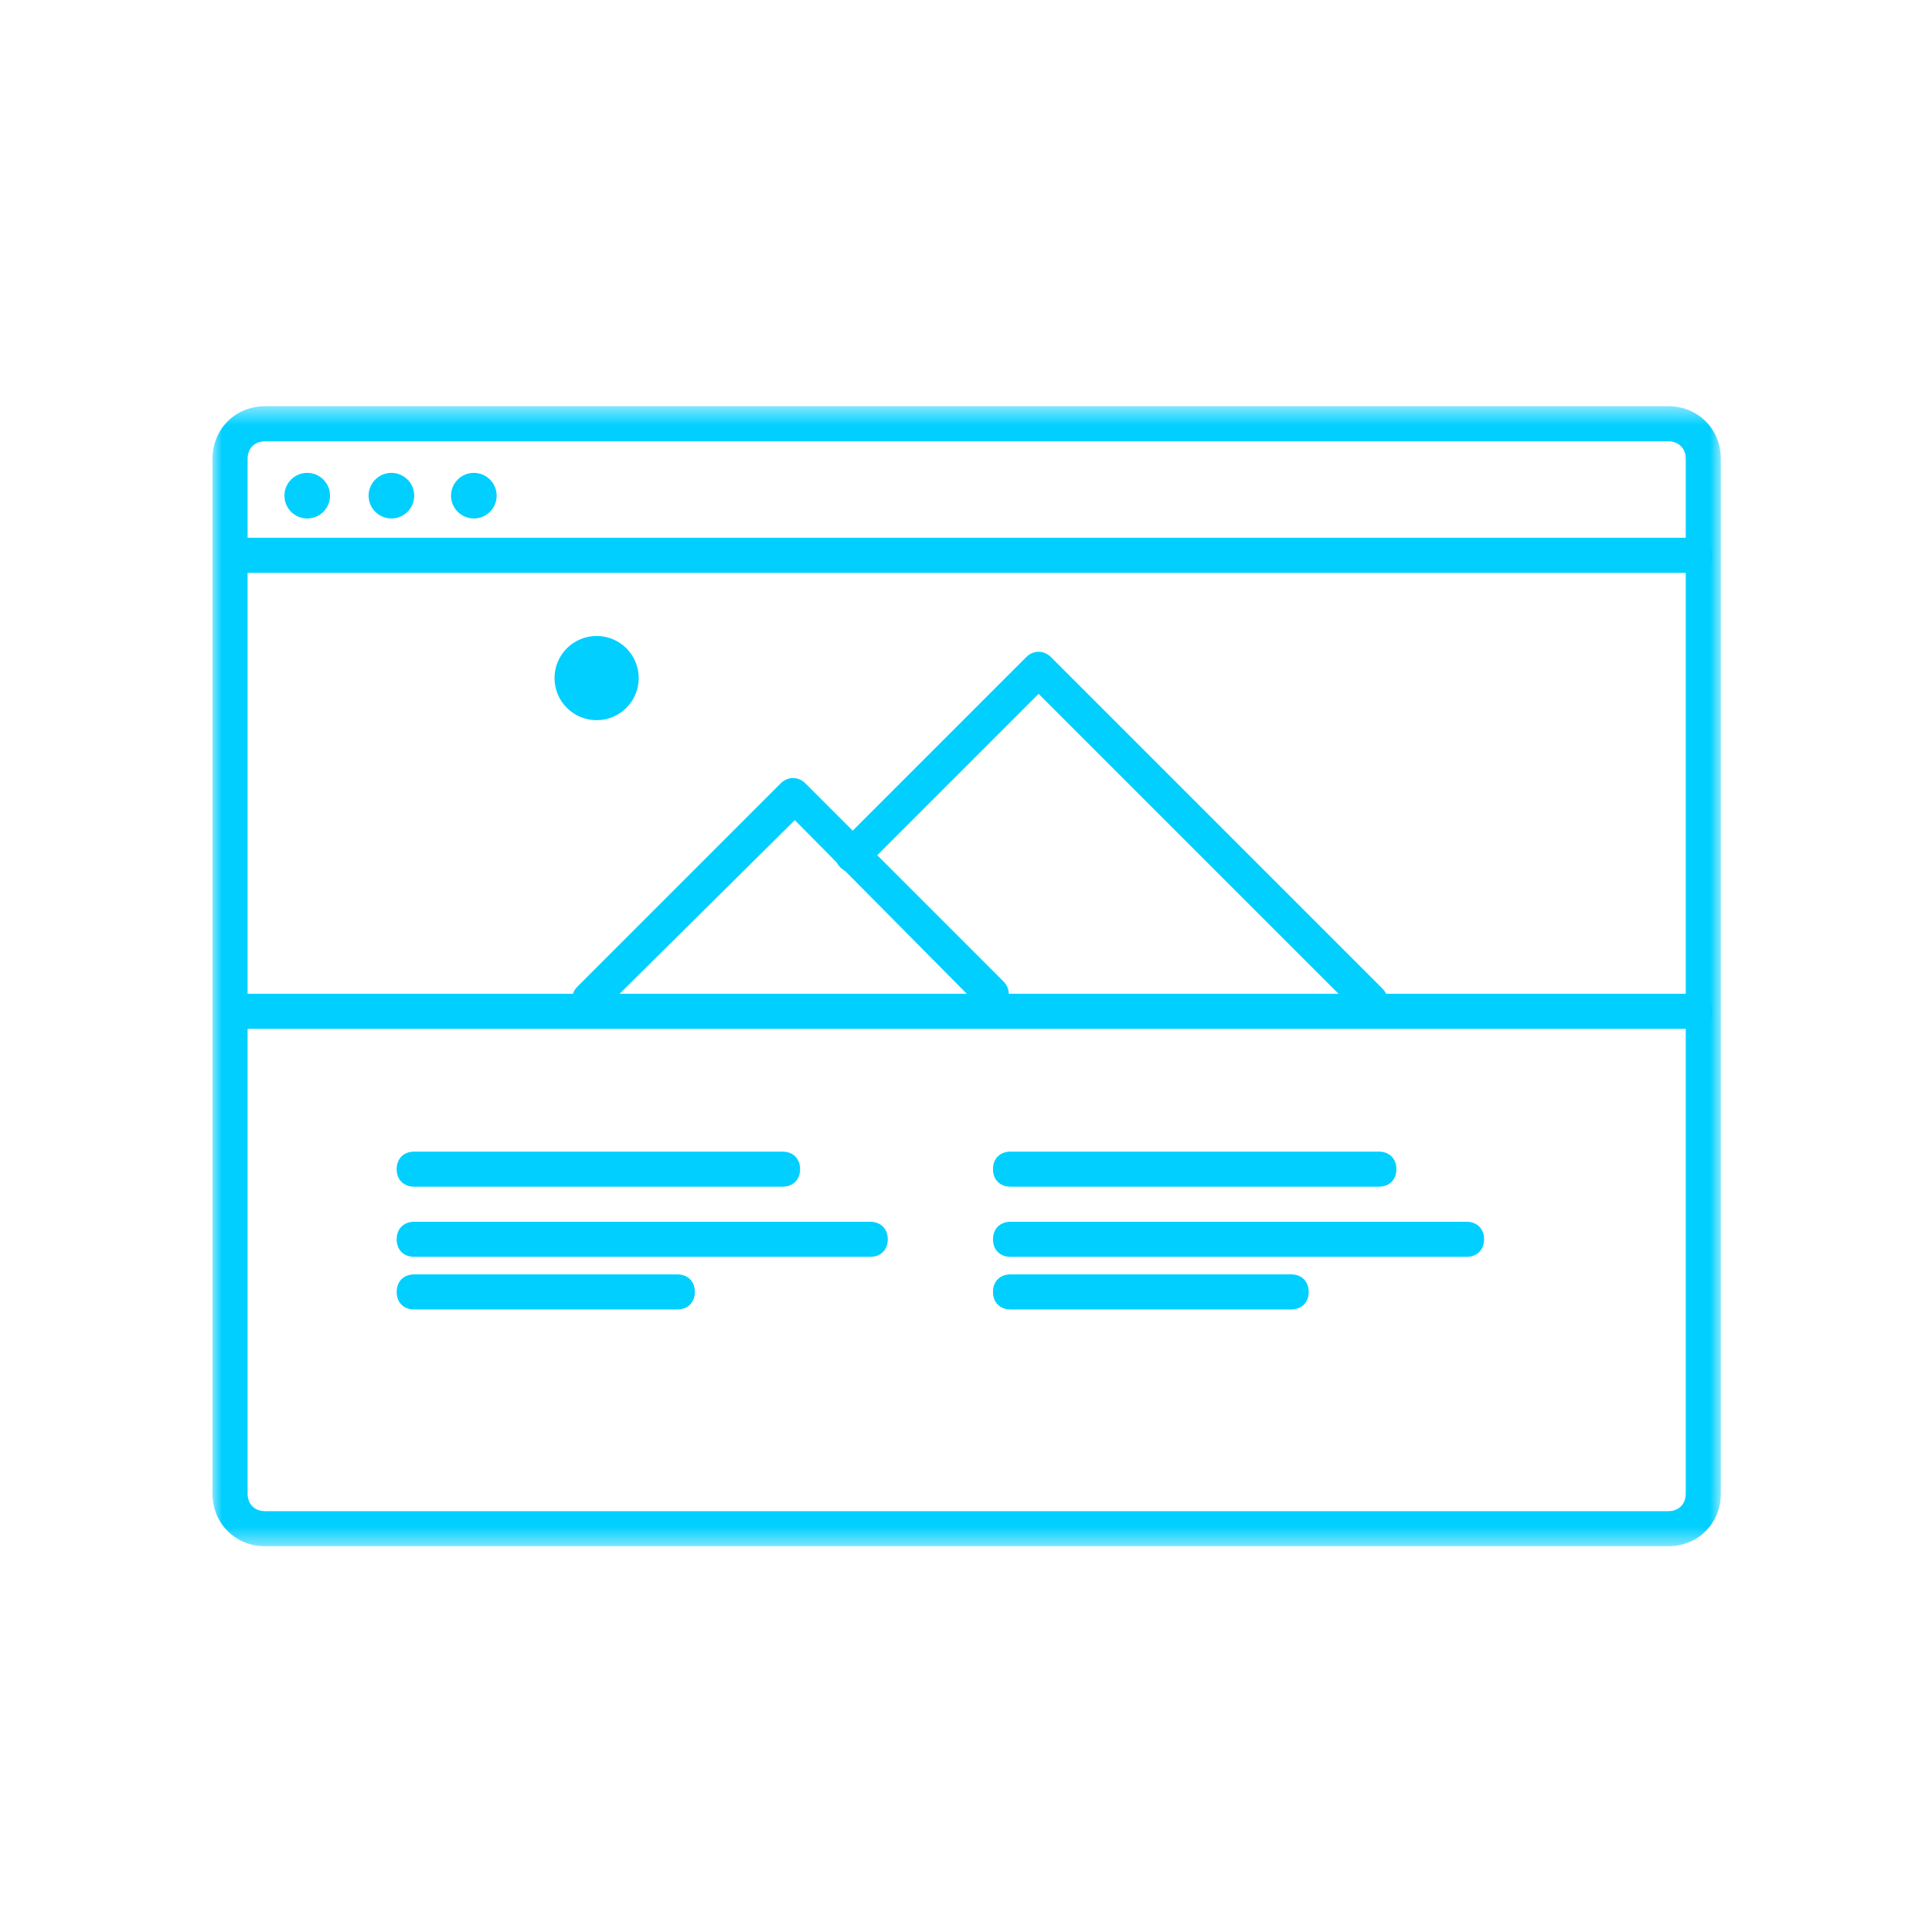 <?xml version="1.0" encoding="UTF-8" standalone="no"?>
<svg width="100px" height="100px" viewBox="0 0 100 100" version="1.1" xmlns="http://www.w3.org/2000/svg" xmlns:xlink="http://www.w3.org/1999/xlink">
    <!-- Generator: Sketch 3.7.1 (28215) - http://www.bohemiancoding.com/sketch -->
    <title>Artboard 1</title>
    <desc>Created with Sketch.</desc>
    <defs>
        <polygon id="path-1" points="78.07 59.52 0 59.52 0 0.513 78.07 0.513 78.07 59.52"></polygon>
    </defs>
    <g id="Page-2" stroke="none" stroke-width="1" fill="none" fill-rule="evenodd">
        <g id="Artboard-1">
            <g id="Page-1" transform="translate(11, 20)">
                <path d="M19.881,12.918 C21.084,12.918 22.059,13.894 22.059,15.097 C22.059,16.301 21.084,17.276 19.881,17.276 C18.677,17.276 17.702,16.301 17.702,15.097 C17.702,13.894 18.677,12.918 19.881,12.918" id="Fill-1" fill="#00CFFF"></path>
                <path d="M19.518,32.617 C19.246,32.617 19.064,32.527 18.882,32.346 C18.519,31.982 18.519,31.437 18.882,31.074 L29.412,20.544 C29.776,20.181 30.32,20.181 30.684,20.544 L40.942,30.802 C41.305,31.165 41.305,31.709 40.942,32.073 C40.578,32.436 40.033,32.436 39.67,32.073 L30.139,22.45 L20.153,32.346 C19.971,32.527 19.79,32.617 19.518,32.617" id="Fill-3" fill="#00CFFF"></path>
                <path d="M59.824,32.617 C59.552,32.617 59.37,32.527 59.189,32.346 L42.757,15.914 L33.771,24.901 C33.407,25.265 32.862,25.265 32.499,24.901 C32.136,24.538 32.136,23.993 32.499,23.63 L42.122,14.007 C42.485,13.645 43.03,13.645 43.392,14.007 L60.55,31.165 C60.914,31.528 60.914,32.073 60.55,32.436 C60.277,32.527 60.096,32.617 59.824,32.617" id="Fill-5" fill="#00CFFF"></path>
                <path d="M29.503,41.423 L10.44,41.423 C9.895,41.423 9.531,41.06 9.531,40.515 C9.531,39.971 9.895,39.608 10.44,39.608 L29.503,39.608 C30.048,39.608 30.412,39.971 30.412,40.515 C30.412,41.06 30.048,41.423 29.503,41.423" id="Fill-7" fill="#00CFFF"></path>
                <path d="M24.057,47.778 L10.44,47.778 C9.895,47.778 9.532,47.414 9.532,46.87 C9.532,46.326 9.895,45.962 10.44,45.962 L24.057,45.962 C24.602,45.962 24.965,46.326 24.965,46.87 C24.965,47.414 24.602,47.778 24.057,47.778" id="Fill-9" fill="#00CFFF"></path>
                <path d="M34.042,45.054 L10.44,45.054 C9.895,45.054 9.531,44.691 9.531,44.146 C9.531,43.602 9.895,43.239 10.44,43.239 L34.042,43.239 C34.587,43.239 34.951,43.602 34.951,44.146 C34.951,44.691 34.587,45.054 34.042,45.054" id="Fill-11" fill="#00CFFF"></path>
                <path d="M60.368,41.423 L41.305,41.423 C40.76,41.423 40.396,41.06 40.396,40.515 C40.396,39.971 40.76,39.608 41.305,39.608 L60.368,39.608 C60.913,39.608 61.277,39.971 61.277,40.515 C61.277,41.06 60.913,41.423 60.368,41.423" id="Fill-13" fill="#00CFFF"></path>
                <path d="M55.83,47.778 L41.305,47.778 C40.76,47.778 40.397,47.414 40.397,46.87 C40.397,46.326 40.76,45.962 41.305,45.962 L55.83,45.962 C56.374,45.962 56.738,46.326 56.738,46.87 C56.738,47.414 56.374,47.778 55.83,47.778" id="Fill-15" fill="#00CFFF"></path>
                <path d="M64.907,45.054 L41.305,45.054 C40.76,45.054 40.397,44.691 40.397,44.146 C40.397,43.602 40.76,43.239 41.305,43.239 L64.907,43.239 C65.452,43.239 65.816,43.602 65.816,44.146 C65.816,44.691 65.452,45.054 64.907,45.054" id="Fill-17" fill="#00CFFF"></path>
                <g id="Group-21" transform="translate(0, 0.513)">
                    <mask id="mask-2" fill="white">
                        <use xlink:href="#path-1"></use>
                    </mask>
                    <g id="Clip-20"></g>
                    <path d="M2.723,2.329 C2.178,2.329 1.815,2.692 1.815,3.237 L1.815,56.797 C1.815,57.341 2.178,57.705 2.723,57.705 L75.347,57.705 C75.892,57.705 76.255,57.341 76.255,56.797 L76.255,3.237 C76.255,2.692 75.892,2.329 75.347,2.329 L2.723,2.329 Z M75.347,59.52 L2.723,59.52 C1.18,59.52 -0,58.34 -0,56.797 L-0,3.237 C-0,1.693 1.18,0.513 2.723,0.513 L75.347,0.513 C76.89,0.513 78.07,1.693 78.07,3.237 L78.07,56.797 C78.07,58.34 76.89,59.52 75.347,59.52 L75.347,59.52 Z" id="Fill-19" fill="#00CFFF" mask="url(#mask-2)"></path>
                </g>
                <path d="M76.709,9.65 L1.362,9.65 C0.817,9.65 0.454,9.287 0.454,8.742 C0.454,8.198 0.817,7.835 1.362,7.835 L76.709,7.835 C77.254,7.835 77.617,8.198 77.617,8.742 C77.617,9.287 77.254,9.65 76.709,9.65" id="Fill-22" fill="#00CFFF"></path>
                <path d="M76.709,33.253 L1.362,33.253 C0.817,33.253 0.454,32.89 0.454,32.345 C0.454,31.801 0.817,31.438 1.362,31.438 L76.709,31.438 C77.254,31.438 77.617,31.801 77.617,32.345 C77.617,32.89 77.254,33.253 76.709,33.253" id="Fill-24" fill="#00CFFF"></path>
                <path d="M4.902,4.476 C5.554,4.476 6.082,5.004 6.082,5.656 C6.082,6.308 5.554,6.836 4.902,6.836 C4.25,6.836 3.722,6.308 3.722,5.656 C3.722,5.004 4.25,4.476 4.902,4.476" id="Fill-26" fill="#00CFFF"></path>
                <path d="M9.26,4.476 C9.911,4.476 10.44,5.004 10.44,5.656 C10.44,6.308 9.911,6.836 9.26,6.836 C8.608,6.836 8.079,6.308 8.079,5.656 C8.079,5.004 8.608,4.476 9.26,4.476" id="Fill-28" fill="#00CFFF"></path>
                <path d="M13.526,4.476 C14.178,4.476 14.706,5.004 14.706,5.656 C14.706,6.308 14.178,6.836 13.526,6.836 C12.875,6.836 12.346,6.308 12.346,5.656 C12.346,5.004 12.875,4.476 13.526,4.476" id="Fill-30" fill="#00CFFF"></path>
            </g>
        </g>
    </g>
</svg>